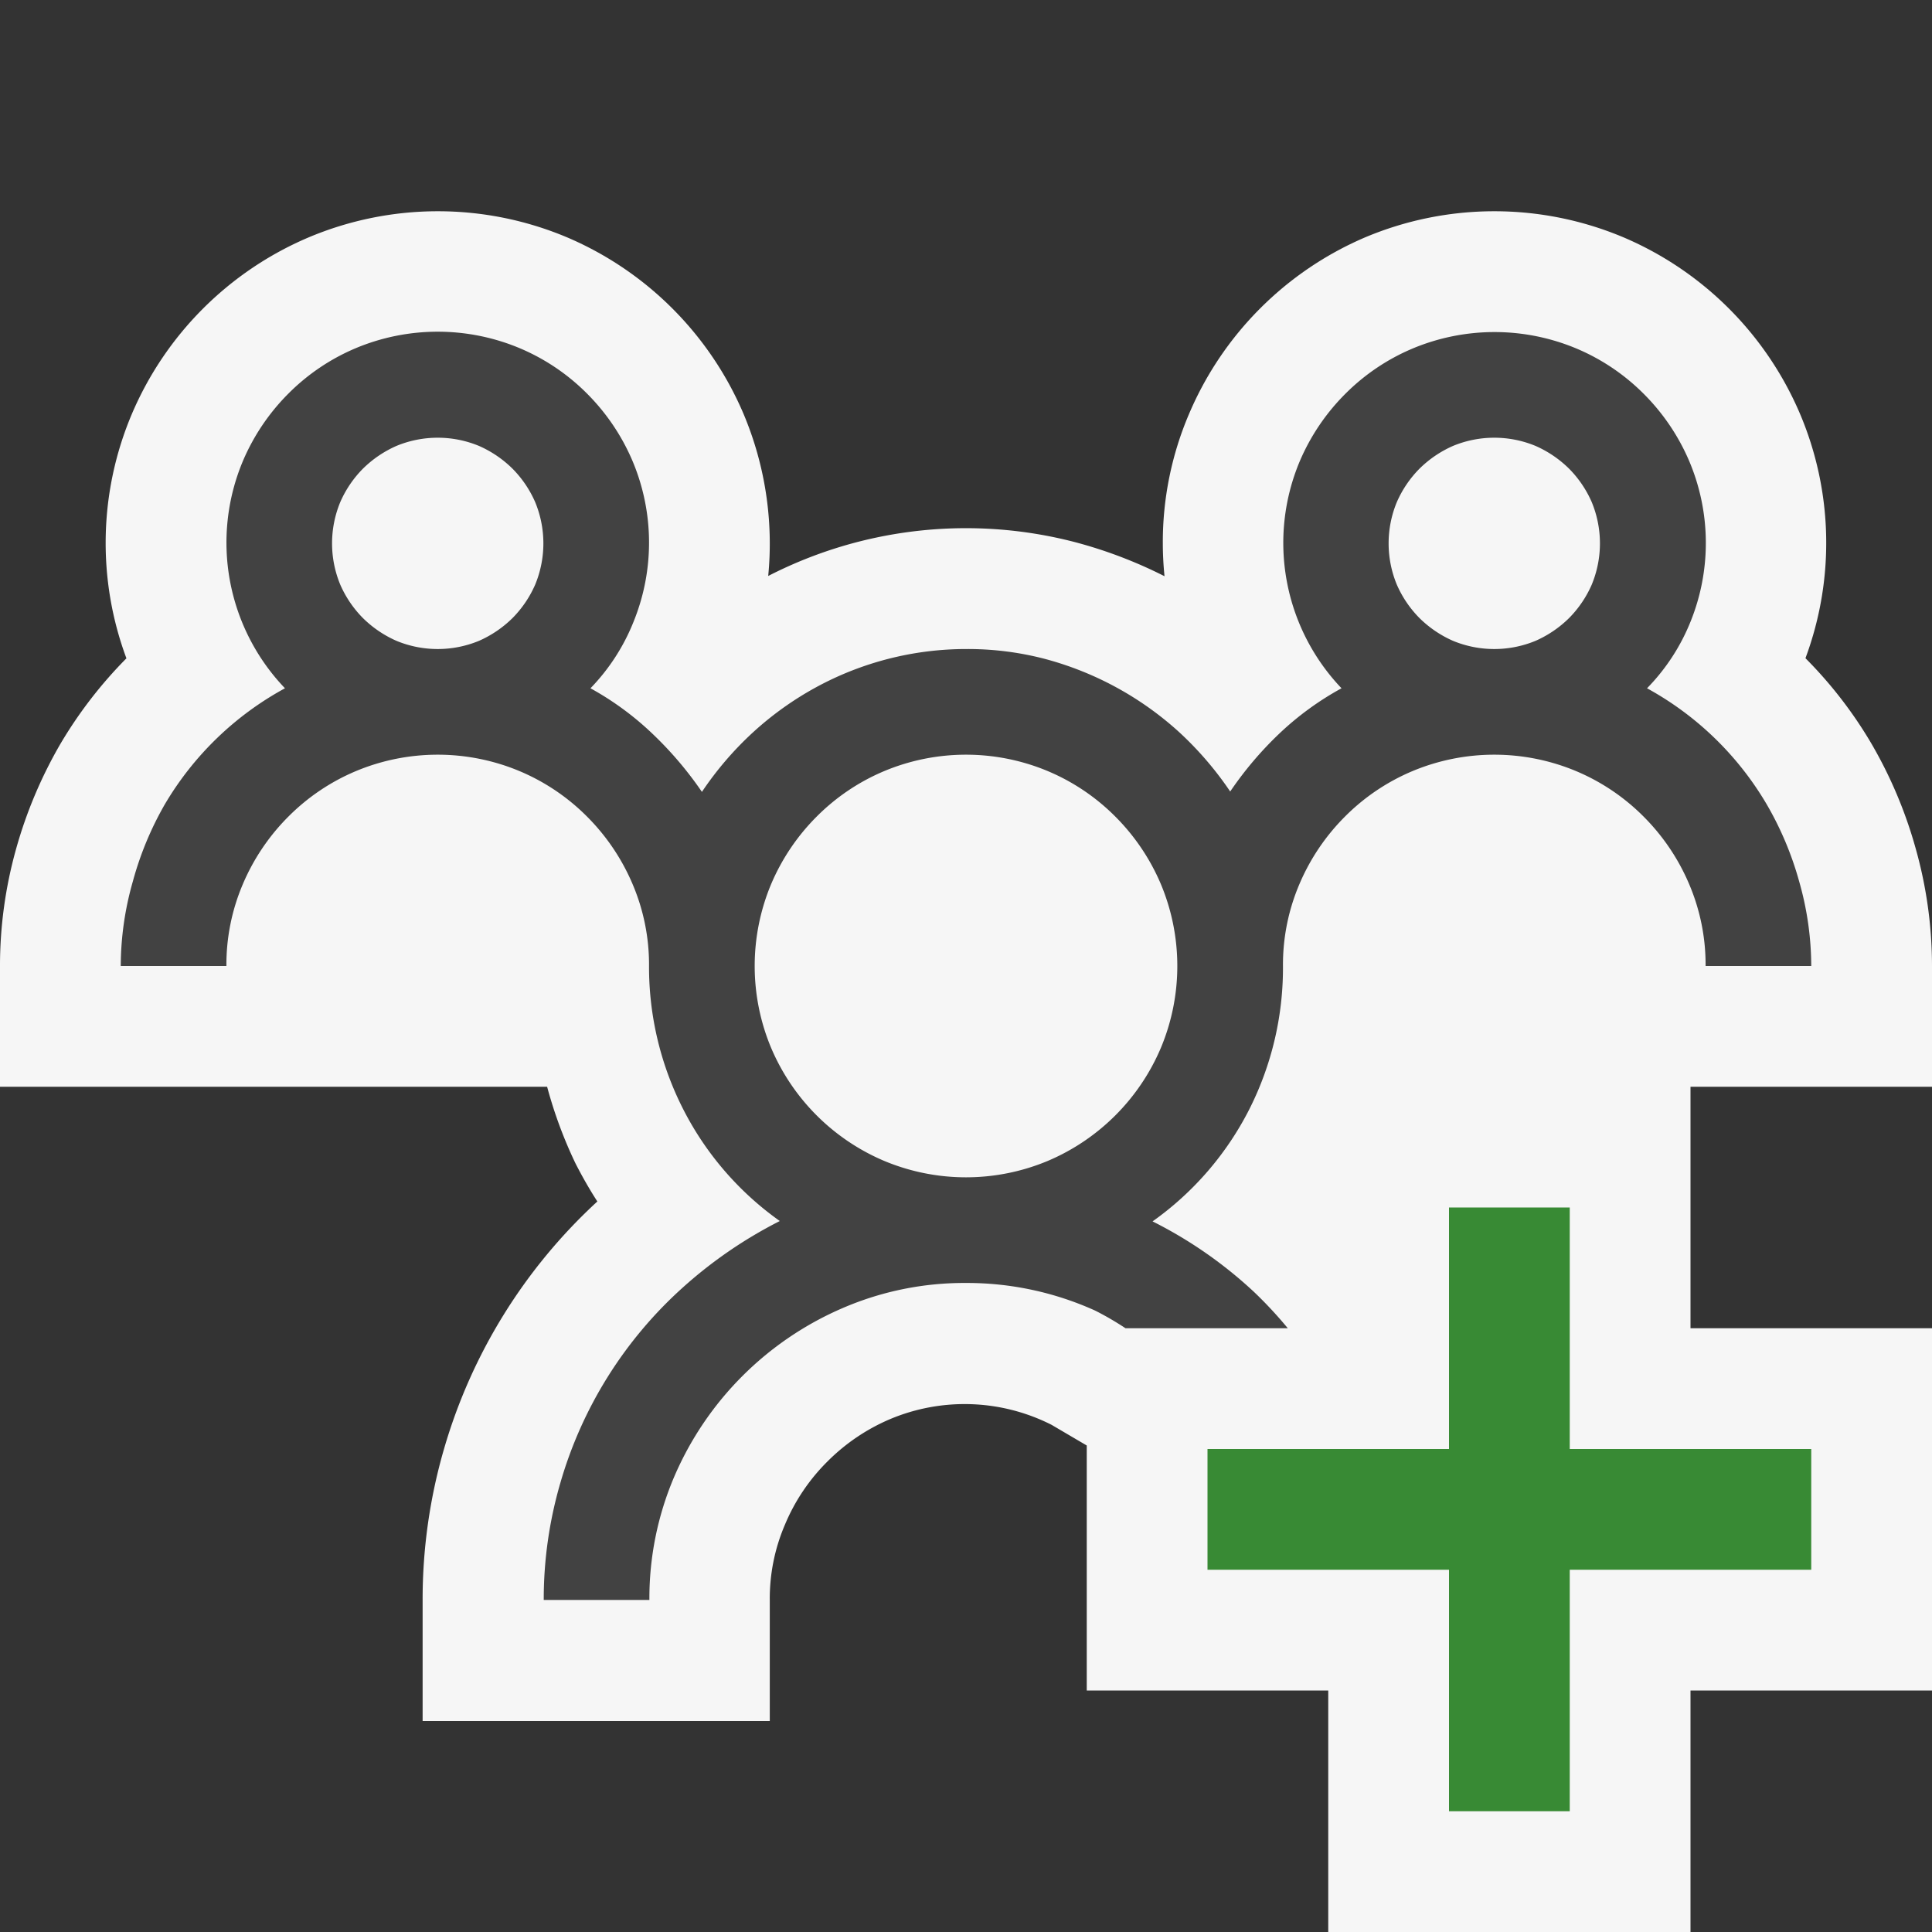 <svg xmlns="http://www.w3.org/2000/svg" viewBox="0 0 16 16"><rect x="0" y="0" width="16" height="16" fill="#333333" stroke="none"/><defs><style>.icon-canvas-transparent,.icon-vs-out{fill:#f6f6f6;}.icon-canvas-transparent{opacity:0;}.icon-vs-bg{fill:#424242;}.icon-vs-action-green{fill:#388a34;}</style></defs><title>AddGroup_16x</title><g id="canvas"><path class="icon-canvas-transparent" d="M16,0V16H0V0Z"/></g><g id="outline"><path class="icon-vs-out" d="M14,9v2h2v3H14v2H11V14H9V11.971L8.709,11.8a1.593,1.593,0,0,0-1.334-.049,1.633,1.633,0,0,0-.521.351,1.61,1.61,0,0,0-.354.526,1.551,1.551,0,0,0-.125.625v1H3.5v-1A4.463,4.463,0,0,1,3.677,12a4.477,4.477,0,0,1,1.27-2.05c-.065-.1-.125-.206-.18-.313A3.677,3.677,0,0,1,4.531,9H0V8a3.588,3.588,0,0,1,.132-.965A3.733,3.733,0,0,1,.5,6.161a3.63,3.63,0,0,1,.547-.709,2.739,2.739,0,0,1,.046-2.026A2.765,2.765,0,0,1,2.551,1.968a2.756,2.756,0,0,1,2.151,0A2.767,2.767,0,0,1,6.157,3.426,2.765,2.765,0,0,1,6.362,4.77,3.586,3.586,0,0,1,8.9,4.489a3.777,3.777,0,0,1,.744.283c-.009-.09-.014-.181-.014-.272a2.7,2.7,0,0,1,.218-1.074A2.765,2.765,0,0,1,11.3,1.968a2.756,2.756,0,0,1,2.151,0,2.767,2.767,0,0,1,1.455,1.457,2.739,2.739,0,0,1,.046,2.026,3.554,3.554,0,0,1,.542.7,3.686,3.686,0,0,1,.372.88A3.589,3.589,0,0,1,16,8V9Z"/></g><g id="iconBg"><path class="icon-vs-bg" d="M14.9,7.3a2.7,2.7,0,0,0-.269-.639A2.593,2.593,0,0,0,13.64,5.7,1.688,1.688,0,0,0,14,5.149a1.739,1.739,0,0,0-.01-1.329,1.766,1.766,0,0,0-.376-.557,1.739,1.739,0,0,0-.557-.376,1.756,1.756,0,0,0-1.36,0,1.739,1.739,0,0,0-.557.376,1.766,1.766,0,0,0-.376.557A1.744,1.744,0,0,0,11.11,5.7a2.458,2.458,0,0,0-.516.376,2.942,2.942,0,0,0-.406.479,2.791,2.791,0,0,0-.424-.493,2.673,2.673,0,0,0-1.121-.608A2.525,2.525,0,0,0,8,5.375a2.6,2.6,0,0,0-1.244.318,2.656,2.656,0,0,0-.52.372,2.745,2.745,0,0,0-.423.493,3,3,0,0,0-.407-.479A2.458,2.458,0,0,0,4.89,5.7a1.688,1.688,0,0,0,.358-.554,1.739,1.739,0,0,0-.01-1.329,1.766,1.766,0,0,0-.376-.557,1.739,1.739,0,0,0-.557-.376,1.756,1.756,0,0,0-1.36,0,1.739,1.739,0,0,0-.557.376,1.766,1.766,0,0,0-.376.557A1.744,1.744,0,0,0,2.36,5.7a2.593,2.593,0,0,0-.995.961A2.7,2.7,0,0,0,1.1,7.3,2.565,2.565,0,0,0,1,8h.875a1.7,1.7,0,0,1,.137-.68,1.766,1.766,0,0,1,.376-.557,1.739,1.739,0,0,1,.557-.376,1.756,1.756,0,0,1,1.36,0,1.739,1.739,0,0,1,.557.376,1.766,1.766,0,0,1,.376.557A1.7,1.7,0,0,1,5.375,8a2.594,2.594,0,0,0,.283,1.186,2.558,2.558,0,0,0,.8.926,3.7,3.7,0,0,0-.807.554,3.469,3.469,0,0,0-1.011,1.617,3.44,3.44,0,0,0-.137.967h.875a2.563,2.563,0,0,1,.205-1.019,2.662,2.662,0,0,1,1.4-1.4A2.541,2.541,0,0,1,8,10.625a2.576,2.576,0,0,1,1.07.229A2.489,2.489,0,0,1,9.321,11h1.344a3.464,3.464,0,0,0-.279-.3,3.589,3.589,0,0,0-.841-.585,2.558,2.558,0,0,0,.8-.926A2.594,2.594,0,0,0,10.625,8a1.7,1.7,0,0,1,.137-.68,1.766,1.766,0,0,1,.376-.557,1.739,1.739,0,0,1,.557-.376,1.756,1.756,0,0,1,1.36,0,1.739,1.739,0,0,1,.557.376,1.766,1.766,0,0,1,.376.557,1.7,1.7,0,0,1,.137.68H15A2.565,2.565,0,0,0,14.9,7.3ZM4.432,4.842a.911.911,0,0,1-.188.277.924.924,0,0,1-.277.188.894.894,0,0,1-.684,0,.924.924,0,0,1-.277-.188.911.911,0,0,1-.188-.277.894.894,0,0,1,0-.684.911.911,0,0,1,.188-.277.924.924,0,0,1,.277-.188.894.894,0,0,1,.684,0,.924.924,0,0,1,.277.188.911.911,0,0,1,.188.277.894.894,0,0,1,0,.684ZM9.613,8.68a1.764,1.764,0,0,1-.933.933,1.756,1.756,0,0,1-1.36,0,1.764,1.764,0,0,1-.933-.933,1.756,1.756,0,0,1,0-1.36,1.766,1.766,0,0,1,.376-.557,1.739,1.739,0,0,1,.557-.376,1.756,1.756,0,0,1,1.36,0,1.739,1.739,0,0,1,.557.376,1.766,1.766,0,0,1,.376.557,1.756,1.756,0,0,1,0,1.36Zm3.569-3.838a.911.911,0,0,1-.188.277.924.924,0,0,1-.277.188.894.894,0,0,1-.684,0,.924.924,0,0,1-.277-.188.911.911,0,0,1-.188-.277.894.894,0,0,1,0-.684.911.911,0,0,1,.188-.277.924.924,0,0,1,.277-.188.894.894,0,0,1,.684,0,.924.924,0,0,1,.277.188.911.911,0,0,1,.188.277.894.894,0,0,1,0,.684Z"/></g><g id="colorAction"><path class="icon-vs-action-green" d="M15,12v1H13v2H12V13H10V12h2V10h1v2Z"/></g></svg>